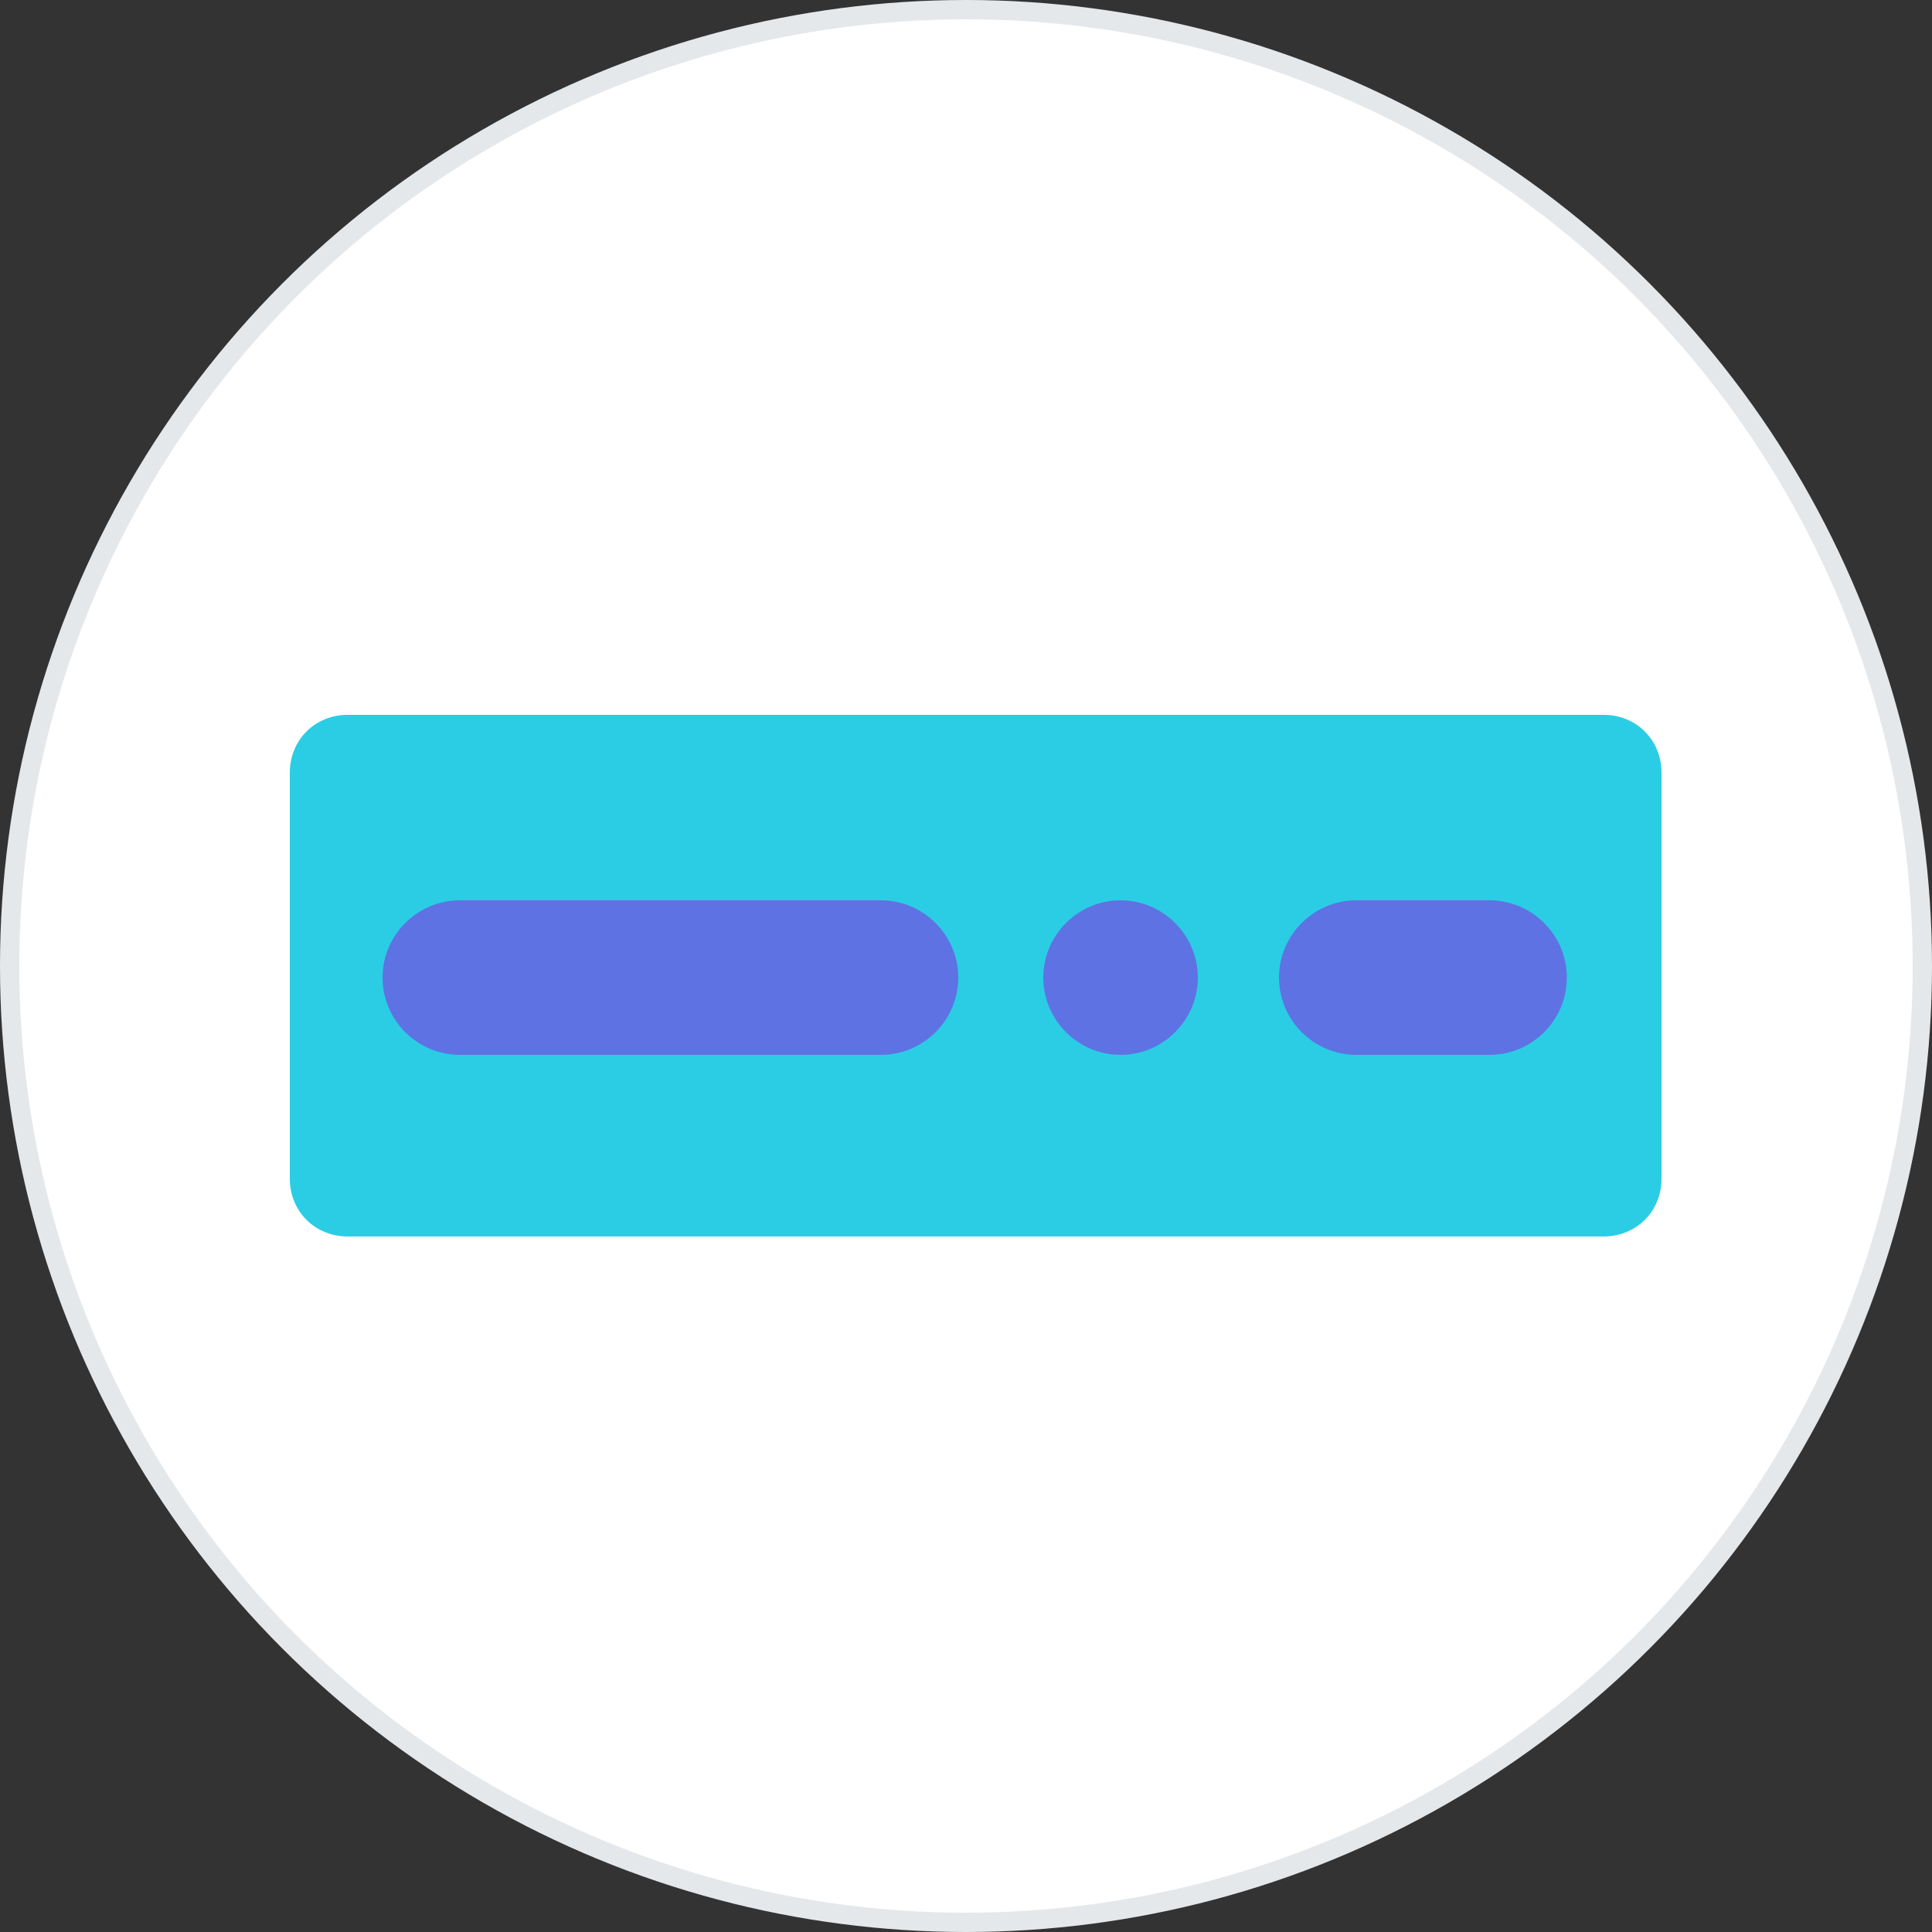 <?xml version="1.0" encoding="utf-8"?>
<!-- Generator: Adobe Illustrator 24.2.1, SVG Export Plug-In . SVG Version: 6.00 Build 0)  -->
<svg version="1.1" id="Layer_1" xmlns="http://www.w3.org/2000/svg" xmlns:xlink="http://www.w3.org/1999/xlink" x="0px" y="0px"
	 viewBox="0 0 100 100" style="enable-background:new 0 0 100 100;" xml:space="preserve">
<rect x="0" y="0" width="100" height="100" fill="#333333" stroke="none"/>
<style type="text/css">
	.st0{fill:#FFFFFF;stroke:#E5E8EB;}
	.st1{fill:#2BCDE4;}
	.st2{fill:#5E72E4;}
</style>
<circle class="st0" cx="50" cy="50" r="49.5"/>
<path class="st1" d="M15,40c0-1.7,1.3-3,3-3h65c1.7,0,3,1.3,3,3v21c0,1.7-1.3,3-3,3H18c-1.7,0-3-1.3-3-3V40z"/>
<path class="st2" d="M62,50.6c0,2.2-1.8,4-4,4c-2.2,0-4-1.8-4-4c0-2.2,1.8-4,4-4C60.2,46.6,62,48.4,62,50.6z"/>
<path class="st2" d="M19.8,50.6c0-2.2,1.8-4,4-4h21.8c2.2,0,4,1.8,4,4c0,2.2-1.8,4-4,4H23.8C21.6,54.6,19.8,52.8,19.8,50.6z"/>
<path class="st2" d="M66.2,50.6c0-2.2,1.8-4,4-4h6.9c2.2,0,4,1.8,4,4c0,2.2-1.8,4-4,4h-6.9C68,54.6,66.2,52.8,66.2,50.6z"/>
</svg>
